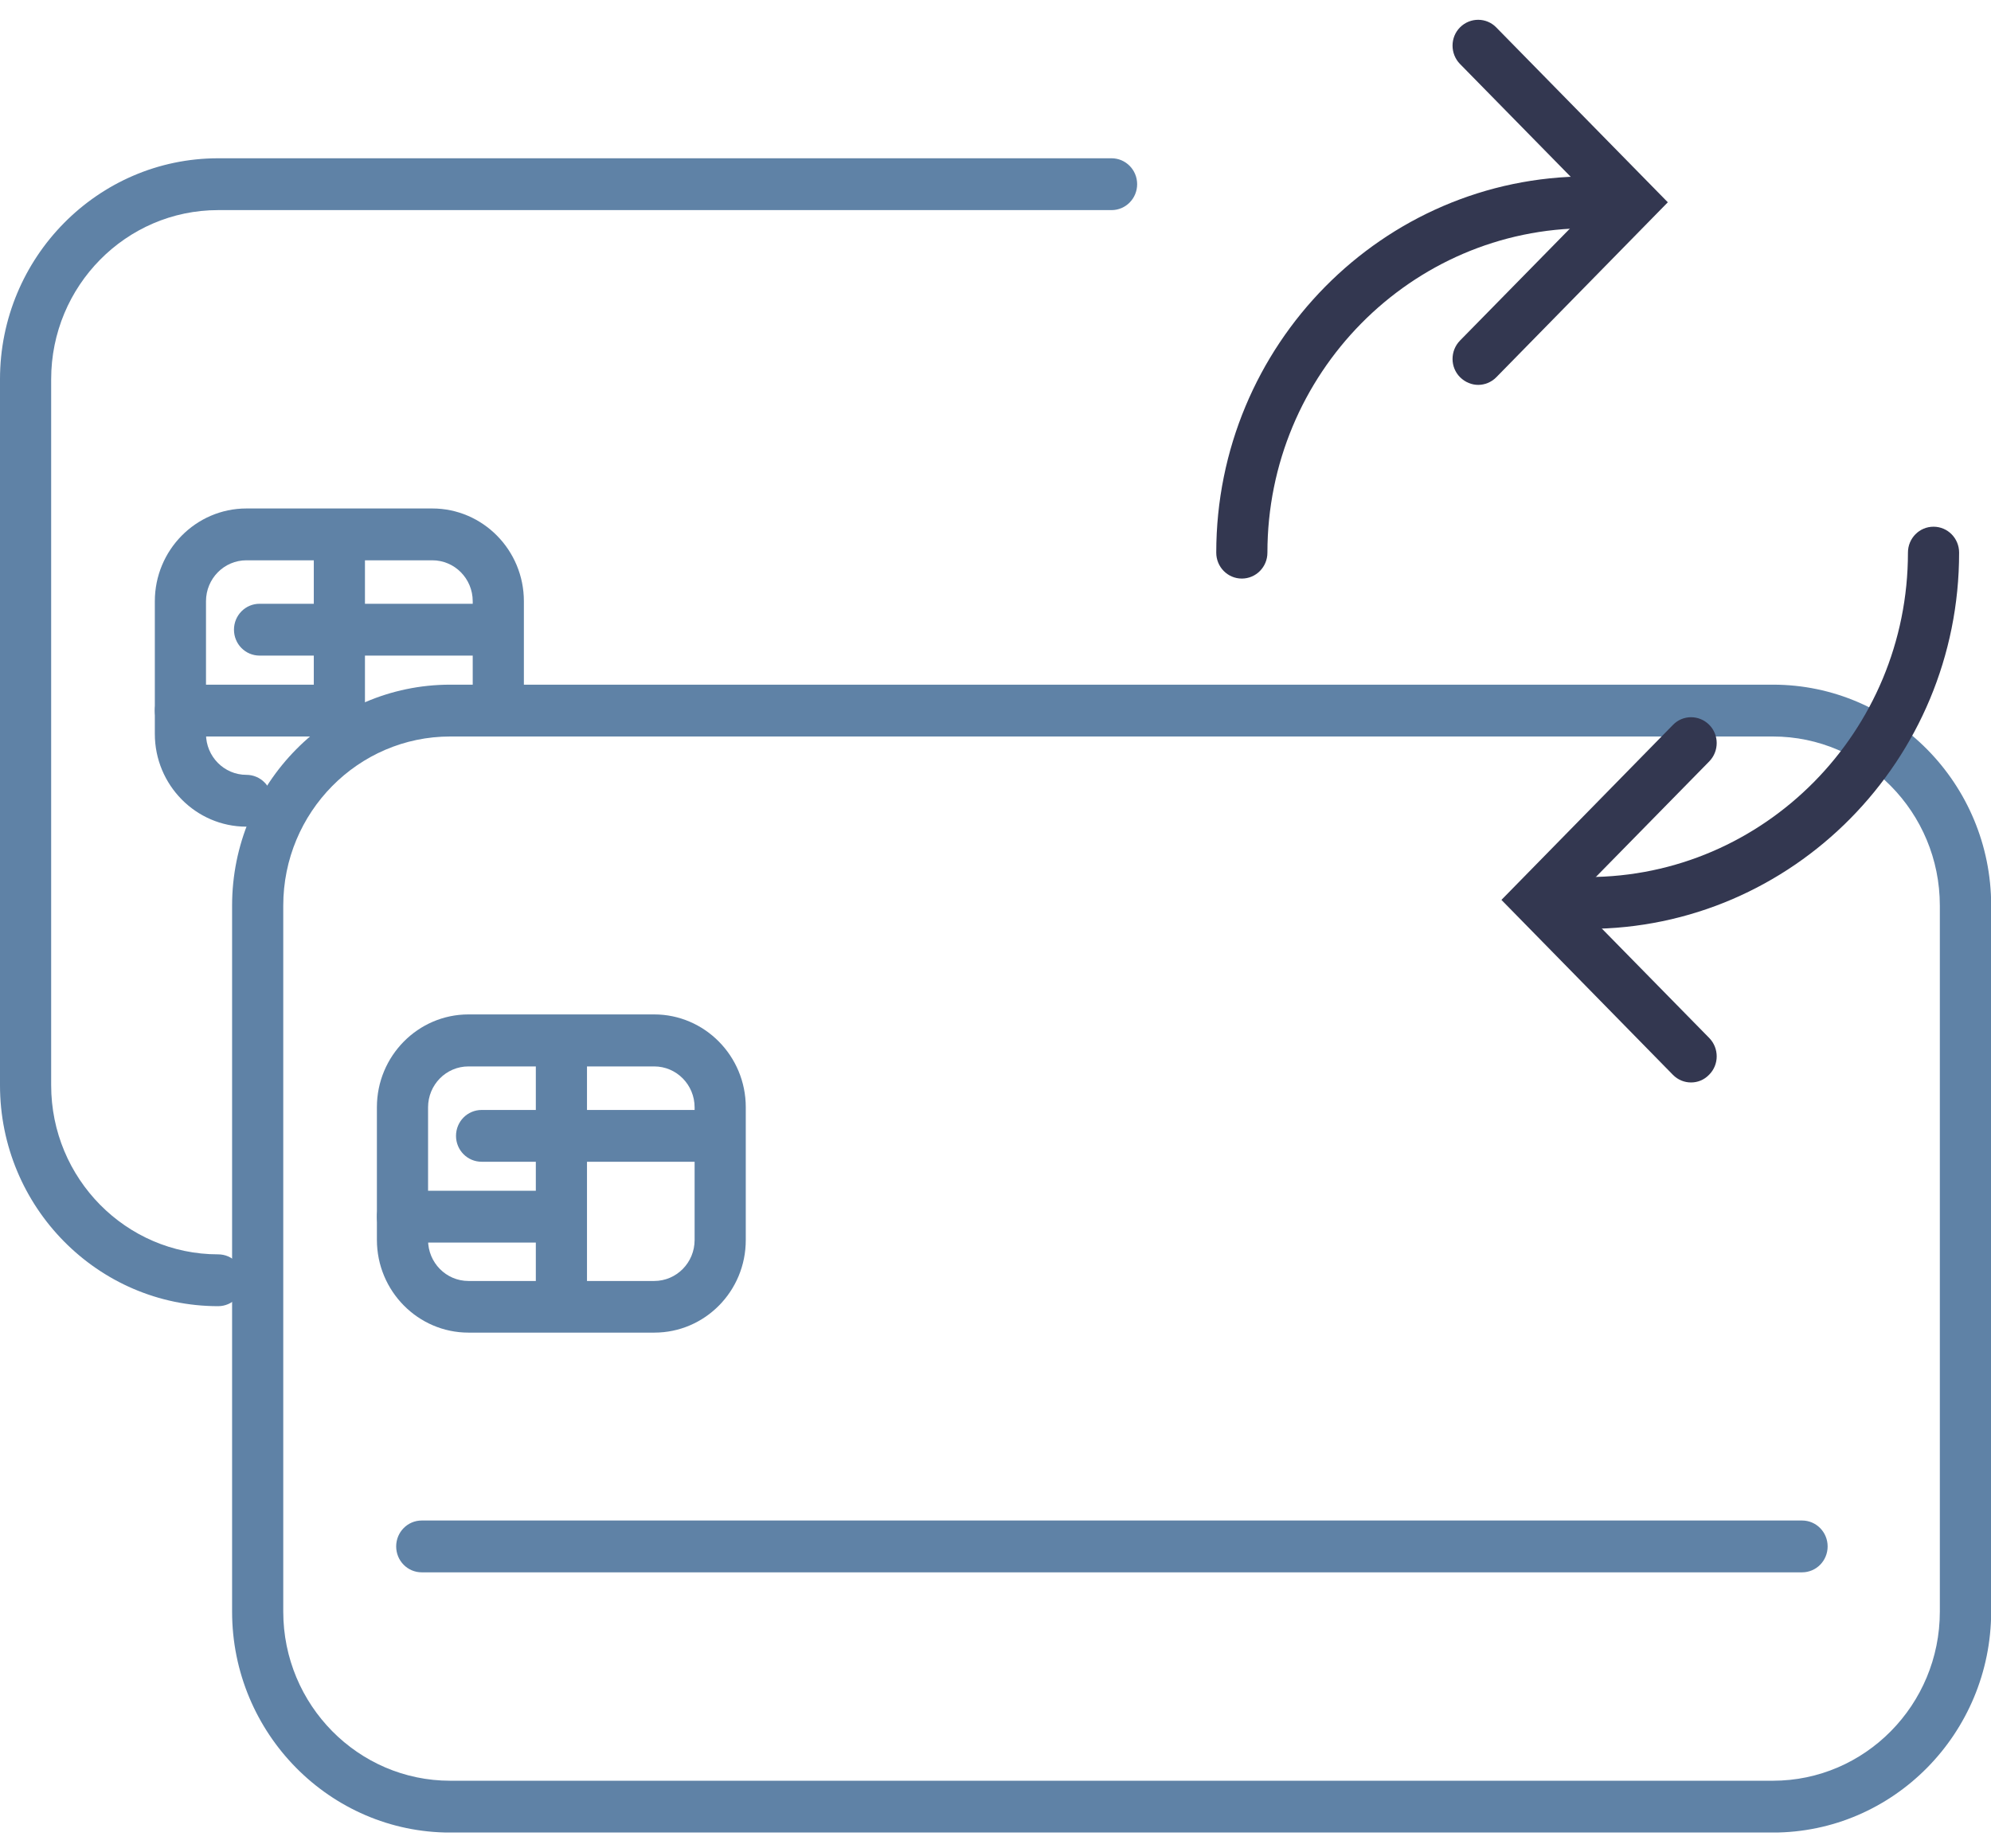 <svg width="56" height="52" viewBox="0 0 56 52" fill="none" xmlns="http://www.w3.org/2000/svg">
<g clip-path="url(#clip0_785_920)">
<path class="secondary" d="M50.685 44.235H11.862C11.464 44.235 11.143 43.91 11.143 43.506C11.143 43.103 11.464 42.777 11.862 42.777H50.685C51.084 42.777 51.405 43.103 51.405 43.506C51.405 43.91 51.084 44.235 50.685 44.235Z" fill="#5F82A6"/>
<path class="secondary" d="M9.421 20.72H5.075C4.677 20.72 4.355 20.394 4.355 19.991C4.355 19.587 4.677 19.262 5.075 19.262H9.421C9.819 19.262 10.14 19.587 10.14 19.991C10.14 20.394 9.819 20.72 9.421 20.72Z" fill="#5F82A6"/>
<path class="secondary" d="M9.546 21.325C9.148 21.325 8.826 20.999 8.826 20.596V15.502C8.826 15.099 9.148 14.773 9.546 14.773C9.944 14.773 10.265 15.099 10.265 15.502V20.596C10.265 20.999 9.944 21.325 9.546 21.325Z" fill="#5F82A6"/>
<path class="secondary" d="M13.546 18.444H7.301C6.902 18.444 6.581 18.119 6.581 17.715C6.581 17.312 6.902 16.986 7.301 16.986H13.546C13.944 16.986 14.265 17.312 14.265 17.715C14.265 18.119 13.944 18.444 13.546 18.444Z" fill="#5F82A6"/>
<path class="secondary" d="M15.666 34.958H11.32C10.922 34.958 10.601 34.632 10.601 34.229C10.601 33.826 10.922 33.5 11.32 33.5H15.666C16.064 33.5 16.385 33.826 16.385 34.229C16.385 34.632 16.064 34.958 15.666 34.958Z" fill="#5F82A6"/>
<path class="secondary" d="M15.791 37.126C15.393 37.126 15.071 36.8 15.071 36.397V29.739C15.071 29.335 15.393 29.01 15.791 29.01C16.189 29.01 16.51 29.335 16.51 29.739V36.397C16.51 36.8 16.189 37.126 15.791 37.126Z" fill="#5F82A6"/>
<path class="secondary" d="M19.796 32.684H13.546C13.148 32.684 12.826 32.359 12.826 31.956C12.826 31.552 13.148 31.227 13.546 31.227H19.791C20.189 31.227 20.51 31.552 20.51 31.956C20.51 32.359 20.189 32.684 19.796 32.684Z" fill="#5F82A6"/>
<path class="secondary" d="M6.135 36.747C2.753 36.747 0 33.958 0 30.532V10.669C0 7.243 2.753 4.453 6.135 4.453H31.264C31.662 4.453 31.984 4.779 31.984 5.182C31.984 5.585 31.662 5.911 31.264 5.911H6.135C3.545 5.911 1.439 8.045 1.439 10.669V30.532C1.439 33.156 3.545 35.289 6.135 35.289C6.533 35.289 6.854 35.615 6.854 36.018C6.854 36.422 6.533 36.747 6.135 36.747Z" fill="#5F82A6"/>
<path class="secondary" d="M49.865 51.556H12.663C9.282 51.556 6.528 48.766 6.528 45.34V25.478C6.528 22.051 9.282 19.262 12.663 19.262C12.682 19.262 12.701 19.262 12.721 19.262H49.87C53.252 19.262 56.005 22.051 56.005 25.478V45.34C56 48.766 53.252 51.556 49.865 51.556ZM12.692 20.72C12.682 20.72 12.673 20.72 12.663 20.72C10.073 20.72 7.967 22.853 7.967 25.478V45.34C7.967 47.964 10.073 50.098 12.663 50.098H49.865C52.456 50.098 54.561 47.964 54.561 45.34V25.478C54.561 22.853 52.456 20.72 49.865 20.72H12.721C12.711 20.72 12.701 20.72 12.692 20.72Z" fill="#5F82A6"/>
<path class="secondary" d="M6.931 23.257C5.511 23.257 4.355 22.085 4.355 20.647V16.915C4.355 15.476 5.511 14.305 6.931 14.305H12.159C13.579 14.305 14.735 15.476 14.735 16.915V19.894C14.735 20.297 14.414 20.623 14.016 20.623C13.618 20.623 13.296 20.297 13.296 19.894V16.915C13.296 16.278 12.788 15.763 12.159 15.763H6.931C6.303 15.763 5.794 16.278 5.794 16.915V20.647C5.794 21.284 6.303 21.799 6.931 21.799C7.329 21.799 7.651 22.124 7.651 22.528C7.651 22.931 7.329 23.257 6.931 23.257Z" fill="#5F82A6"/>
<path class="secondary" d="M18.405 37.491H13.176C11.757 37.491 10.601 36.32 10.601 34.881V31.149C10.601 29.71 11.757 28.539 13.176 28.539H18.4C19.82 28.539 20.976 29.71 20.976 31.149V34.881C20.98 36.325 19.824 37.491 18.405 37.491ZM13.176 30.002C12.548 30.002 12.04 30.517 12.04 31.154V34.886C12.04 35.523 12.548 36.038 13.176 36.038H18.4C19.028 36.038 19.537 35.523 19.537 34.886V31.154C19.537 30.517 19.028 30.002 18.4 30.002H13.176Z" fill="#5F82A6"/>
<path class="secondary" d="M34.928 16.277C34.53 16.277 34.209 15.951 34.209 15.548C34.209 9.711 38.895 4.963 44.656 4.963C45.054 4.963 45.375 5.289 45.375 5.692C45.375 6.095 45.054 6.421 44.656 6.421C39.687 6.421 35.648 10.518 35.648 15.548C35.648 15.951 35.327 16.277 34.928 16.277Z" fill="#333750"/>
<path class="secondary" d="M44.656 26.132C44.258 26.132 43.937 25.807 43.937 25.403C43.937 25 44.258 24.674 44.656 24.674C49.625 24.674 53.664 20.577 53.664 15.547C53.664 15.144 53.985 14.818 54.383 14.818C54.782 14.818 55.103 15.144 55.103 15.547C55.108 21.384 50.422 26.132 44.656 26.132Z" fill="#333750"/>
<path class="secondary" d="M41.577 10.828C41.395 10.828 41.212 10.755 41.068 10.614C40.785 10.332 40.785 9.87 41.063 9.583L44.882 5.691L41.063 1.798C40.785 1.511 40.785 1.049 41.068 0.767C41.351 0.486 41.807 0.486 42.085 0.772L46.91 5.691L42.085 10.614C41.946 10.755 41.759 10.828 41.577 10.828Z" fill="#333750"/>
<path class="secondary" d="M47.563 30.453C47.376 30.453 47.194 30.381 47.055 30.24L42.23 25.317L47.055 20.393C47.333 20.107 47.789 20.107 48.072 20.389C48.355 20.67 48.355 21.132 48.077 21.419L44.258 25.312L48.077 29.204C48.355 29.491 48.355 29.953 48.072 30.235C47.928 30.385 47.746 30.453 47.563 30.453Z" fill="#333750"/>
</g>
<defs>
<clipPath id="clip0_785_920">
<rect width="56" height="51" fill="white" transform="translate(0 0.555)"/>
</clipPath>
</defs>
</svg>
